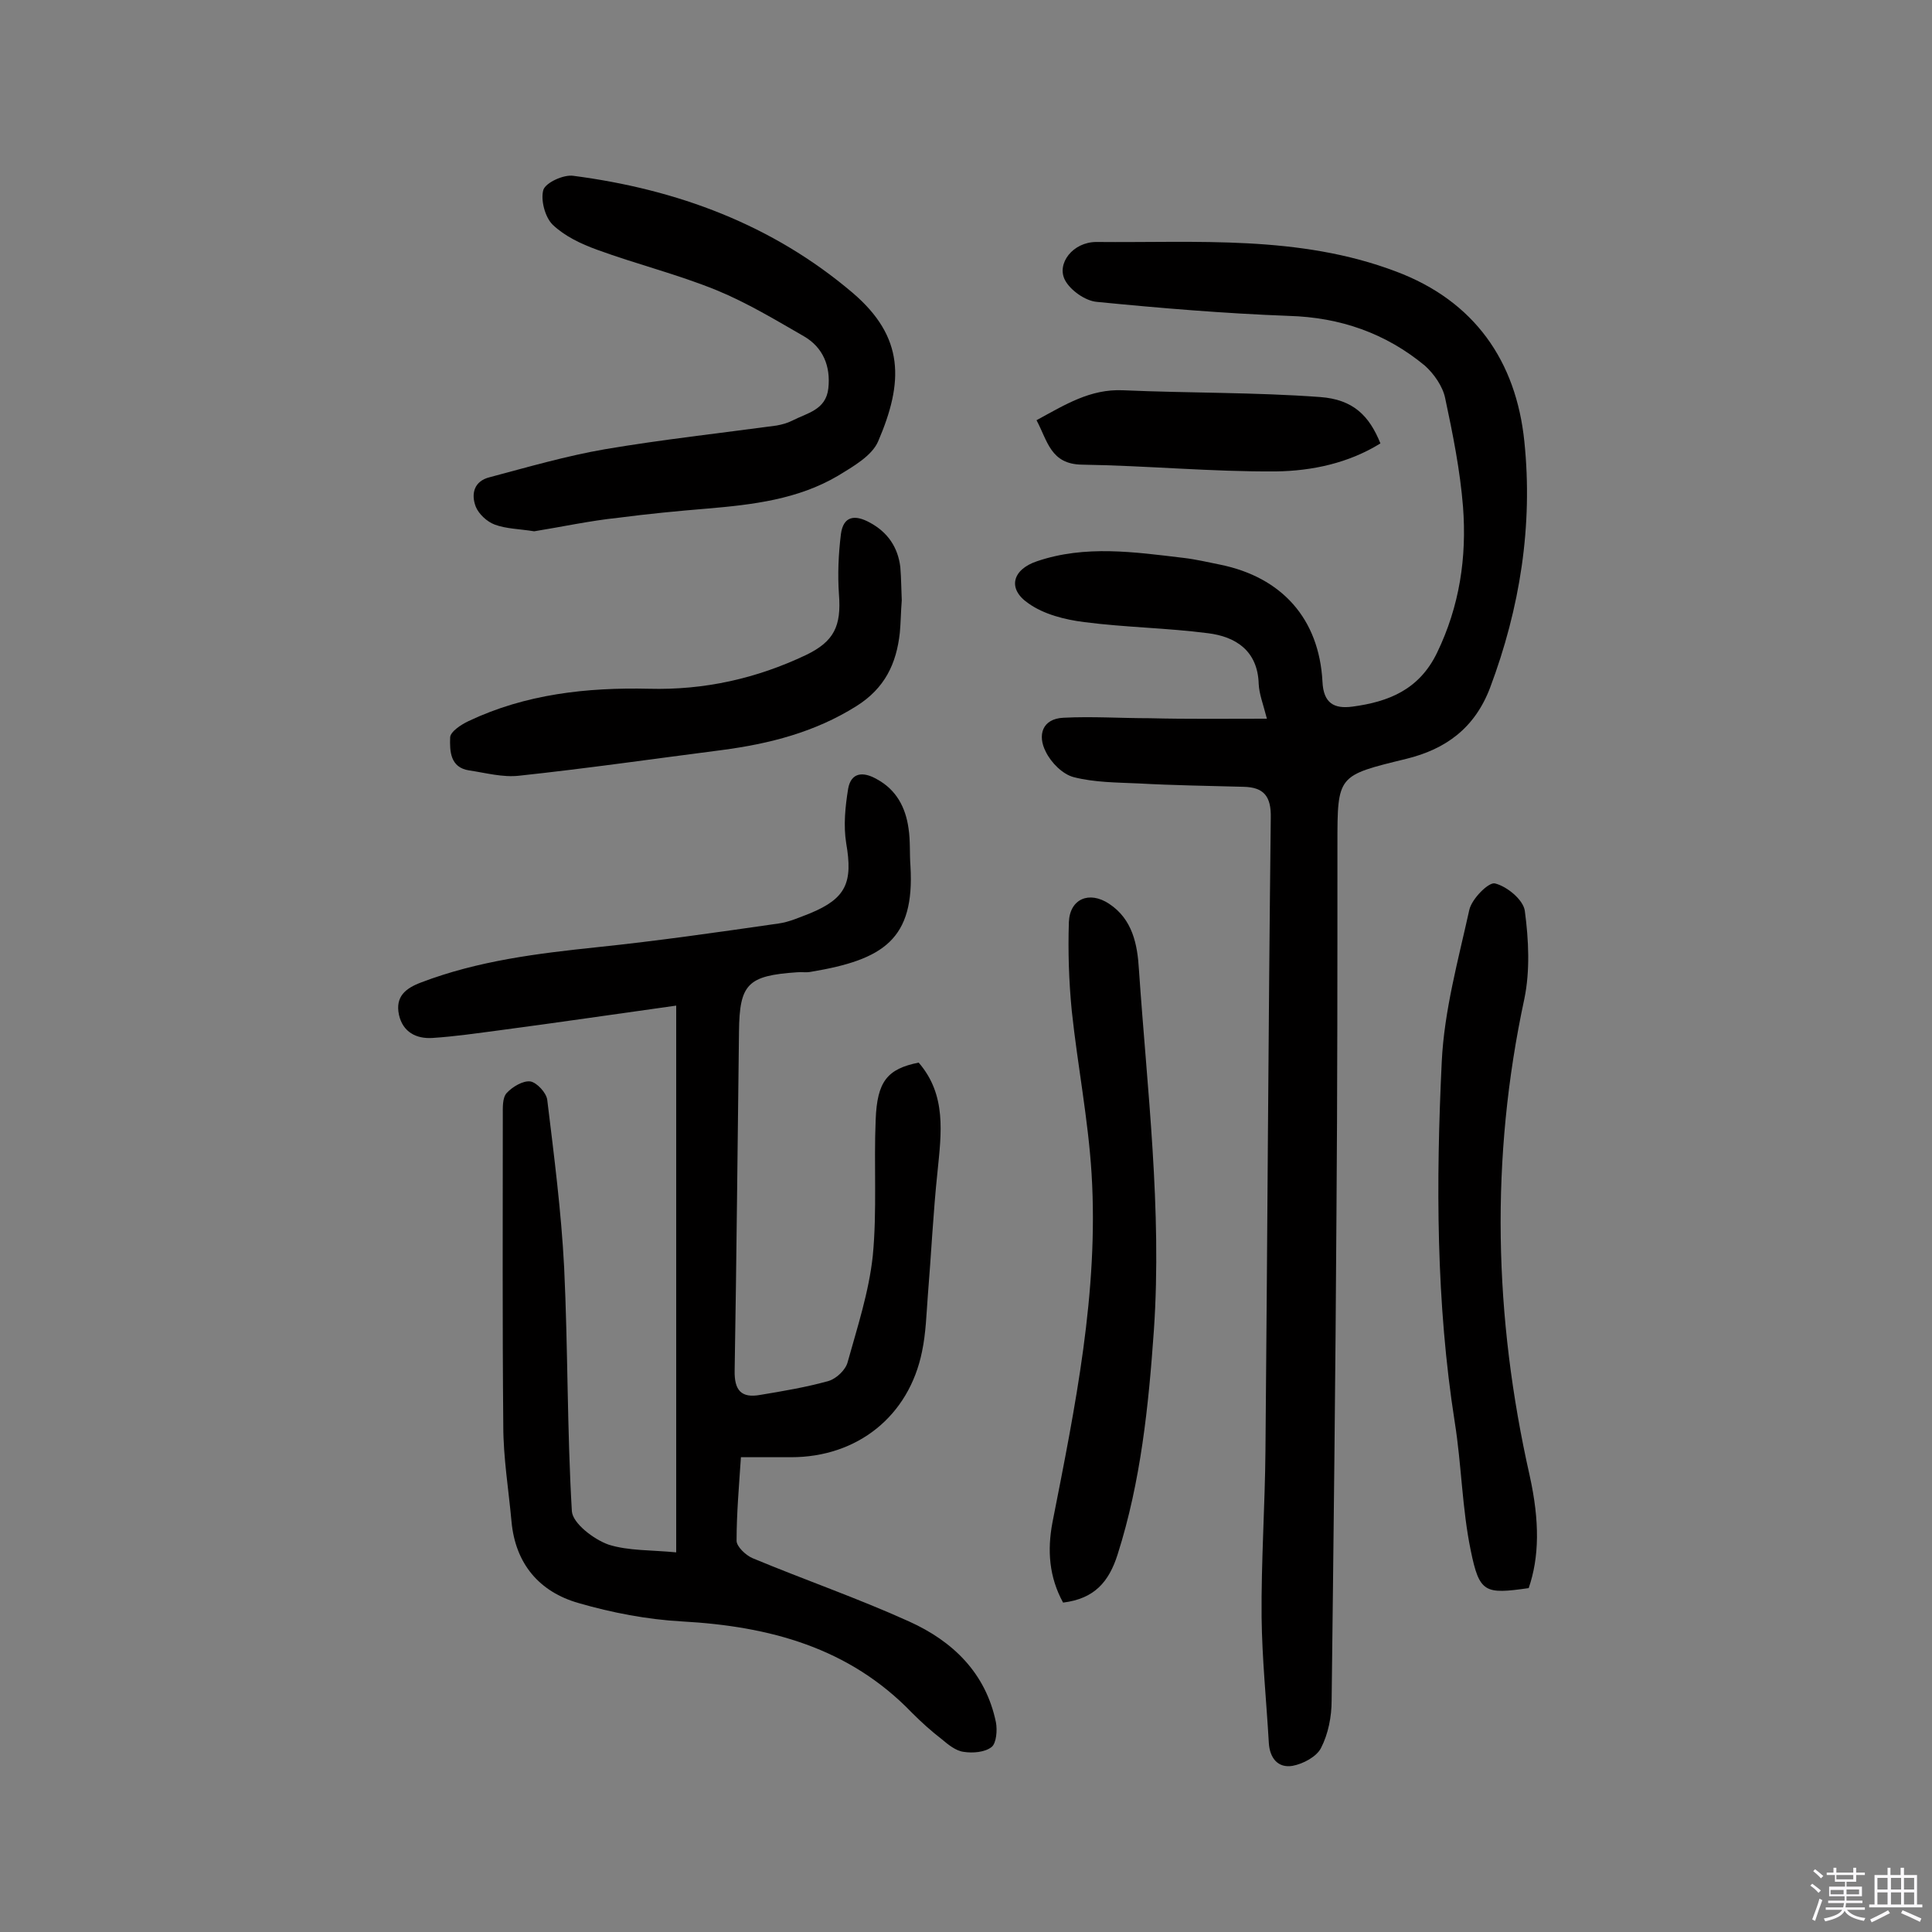 <svg enable-background="new 0 0 400 400" viewBox="0 0 400 400" xmlns="http://www.w3.org/2000/svg"><rect x="0" y="0" width="400" height="400" fill="#808080" stroke="none"/><path d="m374.8 390.4.4-.4c.7.5 1.3 1 1.8 1.4l-.5.5c-.5-.6-1.1-1.1-1.7-1.5zm1 7.3-.6-.3c.5-1.4 1.1-2.8 1.5-4.3.2.1.4.2.6.3-.5 1.3-1 2.8-1.5 4.3zm-.4-10.3.4-.4c.4.3 1 .8 1.7 1.4l-.5.5c-.4-.5-1-1-1.6-1.5zm2.5.3h1.7v-1h.6v1h3.5v-1h.6v1h1.8v.5h-1.8v1.4h-2v1h3.2v2h-3.2v.9h3.3v.5h-3.4c0 .3-.1.6-.1.9h4v.5h-3.7c.7.9 1.9 1.5 3.8 1.7-.1.2-.2.4-.3.6-2.1-.4-3.5-1.1-4-2.1-.4 1-1.8 1.7-4 2.2-.1-.2-.2-.4-.3-.6 2.1-.4 3.4-1 3.8-1.8h-3.4v-.5h3.6c.1-.3.1-.6.2-.9h-3.3v-.5h3.4c0-.3 0-.6 0-.9h-3.2v-2h3.3v-1h-2.1v-1.4h-1.7v-.5zm1.1 3.5v1h2.7c0-.3 0-.4 0-.4 0-.1 0-.2 0-.2 0-.1 0-.2 0-.3h-2.7zm1.2-3v.9h3.5v-.9zm4.7 3h-2.6v.6.4h2.6z" fill="#fbfafc"/><path d="m393.6 386.7h.6v1.5h2.7v6.1h1.1v.6h-11v-.6h1.1v-6.1h2.7v-1.5h.6v1.5h2.1v-1.5zm-2.7 8.8.4.6c-1.2.6-2.5 1.3-3.8 1.9-.1-.2-.2-.4-.3-.6 1.2-.6 2.5-1.2 3.7-1.9zm-2.2-6.7v2.4h2.1v-2.4zm0 3v2.5h2.1v-2.5zm2.8-3v2.4h2.1v-2.4zm0 3v2.5h2.1v-2.5zm6 6.1c-1.4-.7-2.7-1.3-3.9-1.8l.3-.6c1.5.6 2.7 1.2 3.9 1.7zm-1.2-9.1h-2.1v2.4h2.1zm-2.1 3v2.5h2.1v-2.5z" fill="#fbfafc"/><g fill="#010000"><path d="m262.3 148.8c-.8-3.1-1.6-5.1-1.7-7.2-.2-6.9-4.8-9.8-10.5-10.5-8.5-1.1-17.1-1.2-25.6-2.3-4-.5-8.4-1.6-11.6-3.9-4.4-3-3.3-7 1.8-8.7 10-3.4 20.2-1.9 30.3-.7 2.6.3 5.1.9 7.6 1.4 12.8 2.6 20.5 11.2 21.2 24.2.2 4.5 2.4 5.7 6.2 5.2 7.5-1 13.8-3.5 17.5-11.1 4.7-9.7 6.2-19.8 5.4-30.3-.6-7.5-2.1-15-3.7-22.5-.5-2.4-2.3-5-4.2-6.7-8.1-6.7-17.5-10-28.2-10.3-13.3-.5-26.5-1.6-39.7-2.9-2.4-.2-5.5-2.4-6.6-4.5-1.8-3.4 1.6-7.9 6.5-7.9 20.8.2 41.9-1.5 62 6.1 16.3 6.1 24.9 18.6 26.6 35.2 1.8 17.4-.9 34.5-7.1 51-3.2 8.4-9.2 12.7-17.3 14.7-14.3 3.5-14.3 3.3-14.3 17.7 0 25.5 0 51-.2 76.5-.2 33.6-.6 67.2-1 100.8 0 3.3-.7 6.9-2.2 9.8-.9 1.8-3.7 3.3-5.9 3.7-3 .5-4.7-1.6-4.9-4.7-.5-8.7-1.4-17.4-1.5-26.1-.1-11.5.7-23 .8-34.5.4-43.7.6-87.4 1.1-131 .1-4.5-1.5-6.3-5.6-6.4-7.3-.2-14.6-.3-21.8-.7-4.5-.2-9.1-.2-13.4-1.3-2.3-.6-4.7-3-5.8-5.3-1.7-3.3-.8-6.8 3.7-7 5.9-.3 11.9.1 17.8.1 8 .2 15.8.1 24.3.1z"/><path d="m140 321.4c0-38.2 0-75.5 0-113.2-12.2 1.7-24.4 3.5-36.5 5.1-4.6.6-9.3 1.3-14 1.6-3.3.2-6.1-1.2-6.9-4.8-.8-3.8 1.4-5.5 4.6-6.7 11.8-4.5 24.1-6 36.5-7.3 12.5-1.3 25-3.1 37.5-4.9 2.2-.3 4.4-1.3 6.5-2.1 7.5-3.1 8.9-6.4 7.5-14.5-.6-3.7-.2-7.6.4-11.3.6-3.4 3.1-3.6 5.9-2 4.1 2.2 6 5.9 6.6 10.2.4 2.6.2 5.2.4 7.8.9 15.2-5.6 19.4-20.6 21.9-1 .2-1.9 0-2.9.1-10.2.7-11.9 2.4-12 12.3-.3 23.4-.5 46.8-.9 70.1-.1 4.2 1.4 5.8 5.3 5.1 4.8-.8 9.6-1.6 14.2-2.9 1.6-.5 3.5-2.3 3.9-3.9 2-7.2 4.4-14.5 5.2-22 .9-9.3.2-18.8.6-28.2.3-7.9 2.4-10.5 8.9-11.8 5.8 6.7 4.7 14.6 3.9 22.6-.9 8.5-1.3 17.1-2 25.6-.3 3.9-.4 7.8-1.2 11.6-2.7 13.4-13.4 21.9-27.1 21.9-3.4 0-6.8 0-10.4 0-.4 6-.9 11.7-.9 17.3 0 1.2 1.9 3 3.3 3.6 10.8 4.5 21.8 8.3 32.4 13.1 9.1 4.1 15.9 10.7 18 20.9.3 1.6.1 4.3-.9 5.1-1.4 1.1-3.9 1.3-5.8 1-1.6-.2-3.2-1.5-4.5-2.6-2.2-1.7-4.2-3.5-6.2-5.5-13-13.5-29.5-17.9-47.6-18.9-7.2-.4-14.5-1.8-21.4-3.8-8.1-2.3-13.1-8.1-13.9-16.9-.6-6.6-1.7-13.2-1.7-19.8-.2-21.4-.1-42.9-.1-64.3 0-1.6-.1-3.6.8-4.6 1.2-1.3 3.4-2.6 4.9-2.4 1.3.2 3.3 2.3 3.5 3.8 1.4 11.5 2.9 23.1 3.5 34.7.8 16.8.6 33.7 1.6 50.5.2 2.5 4.5 5.8 7.6 6.9 4.1 1.3 8.9 1.1 14 1.6z"/><path d="m110.6 110c-3.1-.5-5.8-.5-8.2-1.4-1.6-.6-3.3-2.2-3.9-3.7-1-2.6-.4-5.3 2.9-6.1 7.9-2.1 15.8-4.4 23.9-5.8 11.8-2 23.7-3.3 35.5-4.9 1.1-.2 2.2-.5 3.2-1 3.1-1.6 7-2.2 7.5-6.7.5-4.6-1.1-8.5-5.1-10.8-5.9-3.4-11.7-6.9-18-9.5-8.1-3.3-16.6-5.4-24.8-8.4-3.3-1.2-6.7-2.8-9.2-5.2-1.6-1.6-2.5-5.2-1.9-7.2.5-1.5 4.2-3.2 6.2-2.9 21.5 2.8 41.2 10.1 57.8 24.2 10.8 9.2 10.6 18.5 5.3 30.8-1.3 3-5.2 5.2-8.3 7.1-8.3 4.9-17.7 6-27.1 6.8-6.1.5-12.3 1.1-18.4 1.9-5.8.6-11.8 1.9-17.4 2.8z"/><path d="m220.1 331.8c-2.9-5.3-3.3-10.8-2.2-16.6 4.7-23.9 9.6-47.7 8.1-72.2-.7-11.3-2.9-22.4-4.1-33.7-.6-6.1-.8-12.3-.6-18.4.2-4.8 4.2-6.5 8.3-3.8 4.9 3.2 5.9 8.5 6.2 13.6 1.7 24.9 4.8 49.7 3.1 74.7-1.1 15.7-2.7 31.3-7.5 46.4-1.8 5.7-4.8 9.2-11.3 10z"/><path d="m316.5 328.8c-9.1 1.3-10.2 1-12-7.8-1.8-8.7-1.9-17.7-3.3-26.5-3.9-24.8-3.9-49.8-2.7-74.7.5-10.5 3.4-21 5.7-31.4.5-2.3 4-5.8 5.3-5.5 2.5.6 5.9 3.4 6.2 5.7.8 6 1.1 12.4-.1 18.2-7.1 33-6.3 65.9 1.1 98.7 2.1 9.5 2 16.9-.2 23.3z"/><path d="m186.7 124.3c-.2 2.5-.2 4.6-.4 6.7-.7 6.4-3.1 11.5-9 15.2-8.6 5.4-18 7.8-27.9 9.1-14 1.8-27.9 3.8-41.9 5.3-3.4.4-7-.6-10.4-1.1-3.9-.6-4-4-3.9-6.8 0-1.2 2.3-2.7 3.8-3.4 11.8-5.6 24.5-7 37.4-6.7 11.4.3 22.2-2.1 32.5-7 5.8-2.8 7.3-6 6.8-12.5-.3-4.2-.1-8.4.4-12.5.5-3.8 2.9-4.1 6-2.4 3.7 2 5.8 5.1 6.3 9.2.2 2.4.2 4.9.3 6.9z"/><path d="m214.6 87c5.9-3.2 11.1-6.5 17.9-6.2 13.6.6 27.2.4 40.8 1.4 6.9.5 10.2 3.9 12.5 9.6-6.6 4.1-14.2 5.7-21.6 5.8-13.4.1-26.8-1.2-40.2-1.4-6.5-.1-7.1-4.9-9.4-9.2z"/></g></svg>